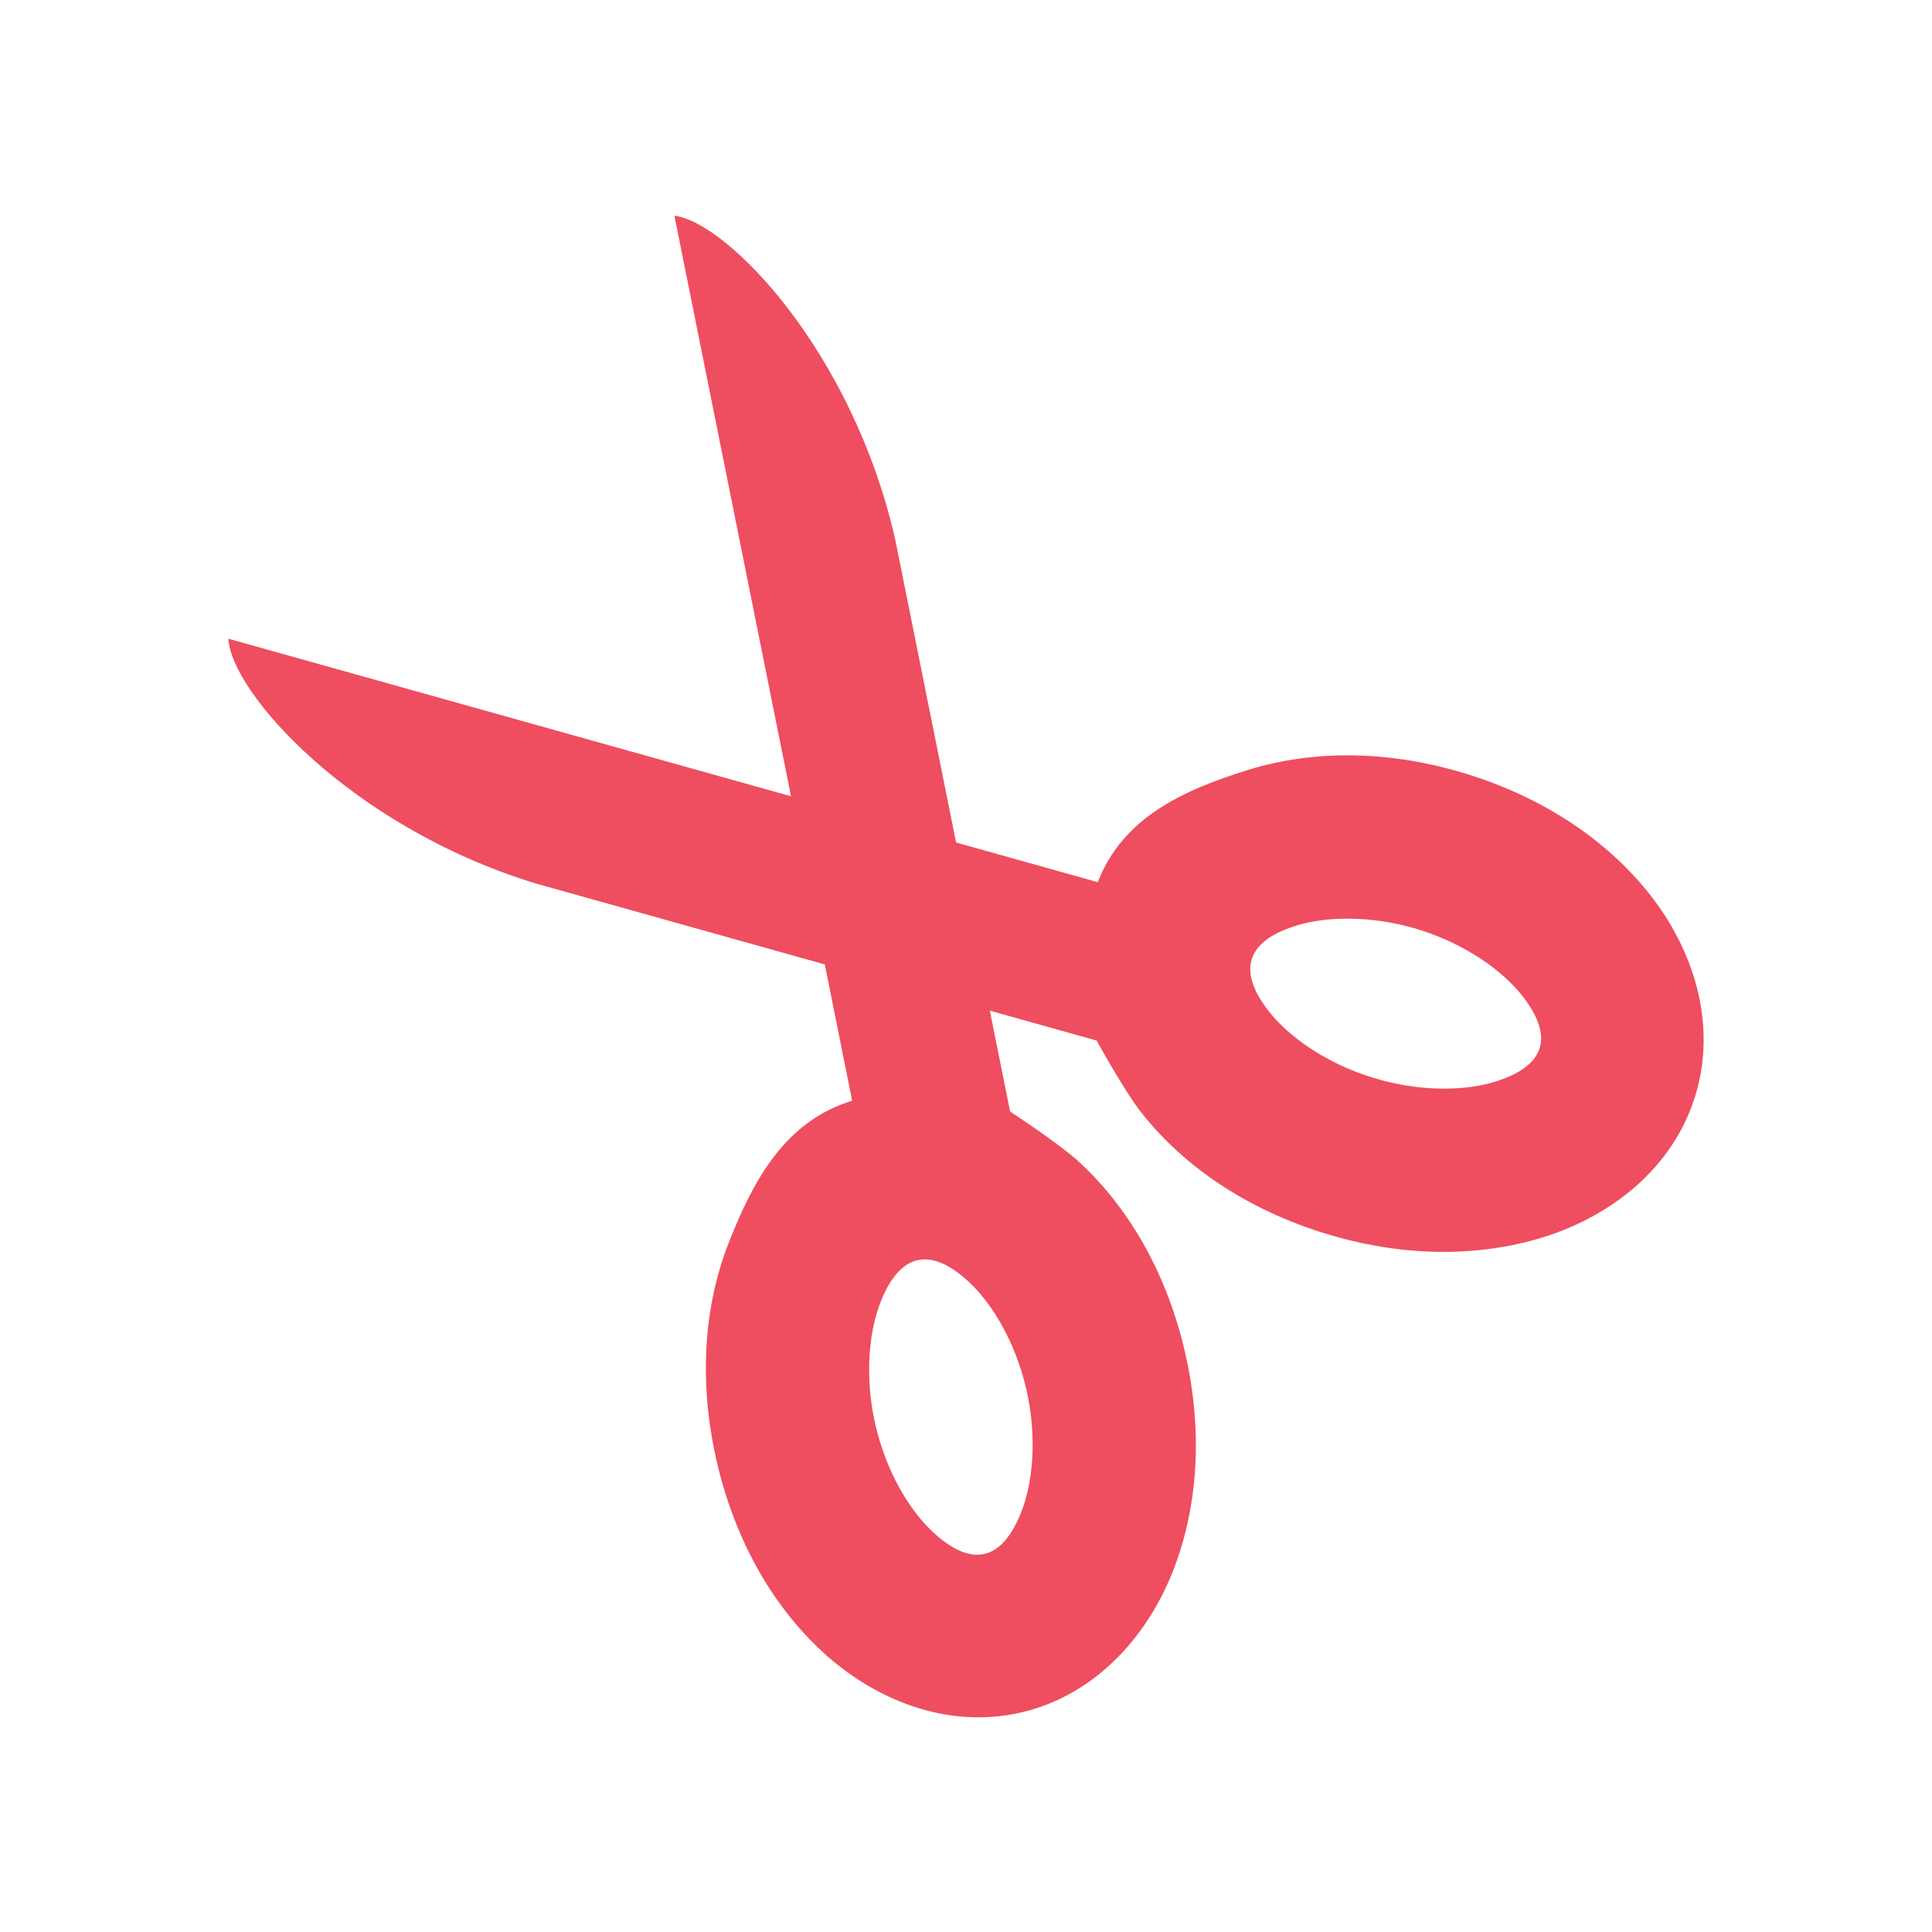 <?xml version="1.0" encoding="UTF-8"?>
<svg width="128" height="128" version="1.1" viewBox="0 0 33.867 33.867" xml:space="preserve" xmlns="http://www.w3.org/2000/svg"><g transform="matrix(.917 .076 -.076 .917 1.641 .404)" fill="#ee4e5f" stroke-linecap="square" stroke-width="2.876"><path d="m3.528 11.477c0.125 0.997 2.592 3.369 6.204 4.16l10.912 2.103s0.613 0.926 0.975 1.311c0.916 0.975 2.188 1.667 3.661 1.991 1.473 0.324 2.918 0.228 4.158-0.273 1.24-0.502 2.347-1.504 2.658-2.919 0.311-1.415-0.274-2.791-1.19-3.766-0.916-0.975-2.188-1.665-3.661-1.989-1.473-0.324-2.918-0.23-4.158 0.271-1.166 0.472-2.292 1.082-2.671 2.365zm21.464 3.578c0.468-0.065 1.018-0.055 1.588 0.07 0.912 0.2 1.653 0.646 2.065 1.085s0.47 0.756 0.422 0.975c-0.048 0.219-0.233 0.482-0.791 0.708-0.558 0.226-1.418 0.317-2.33 0.117-0.912-0.2-1.654-0.644-2.066-1.083-0.412-0.439-0.467-0.755-0.419-0.974 0.048-0.219 0.231-0.483 0.789-0.708 0.209-0.085 0.461-0.151 0.742-0.19z"/><path d="m11.33 2.744c1.004 0.034 3.589 2.277 4.703 5.803l3.08 10.677s0.977 0.527 1.394 0.852c1.054 0.824 1.858 2.028 2.313 3.466 0.455 1.438 0.491 2.886 0.103 4.166-0.388 1.28-1.286 2.473-2.667 2.911-1.381 0.437-2.804-0.021-3.858-0.845-1.054-0.824-1.856-2.029-2.311-3.467-0.455-1.438-0.493-2.885-0.105-4.166 0.364-1.204 0.871-2.38 2.115-2.874zm5.502 21.053c-0.022 0.472 0.037 1.018 0.213 1.575 0.282 0.89 0.792 1.588 1.267 1.959 0.474 0.371 0.795 0.4 1.009 0.332 0.214-0.068 0.459-0.275 0.634-0.851 0.174-0.576 0.188-1.44-0.094-2.331-0.282-0.89-0.791-1.589-1.265-1.96-0.474-0.371-0.794-0.397-1.008-0.329-0.214 0.068-0.46 0.274-0.634 0.85-0.065 0.216-0.109 0.473-0.122 0.756z"/></g></svg>
